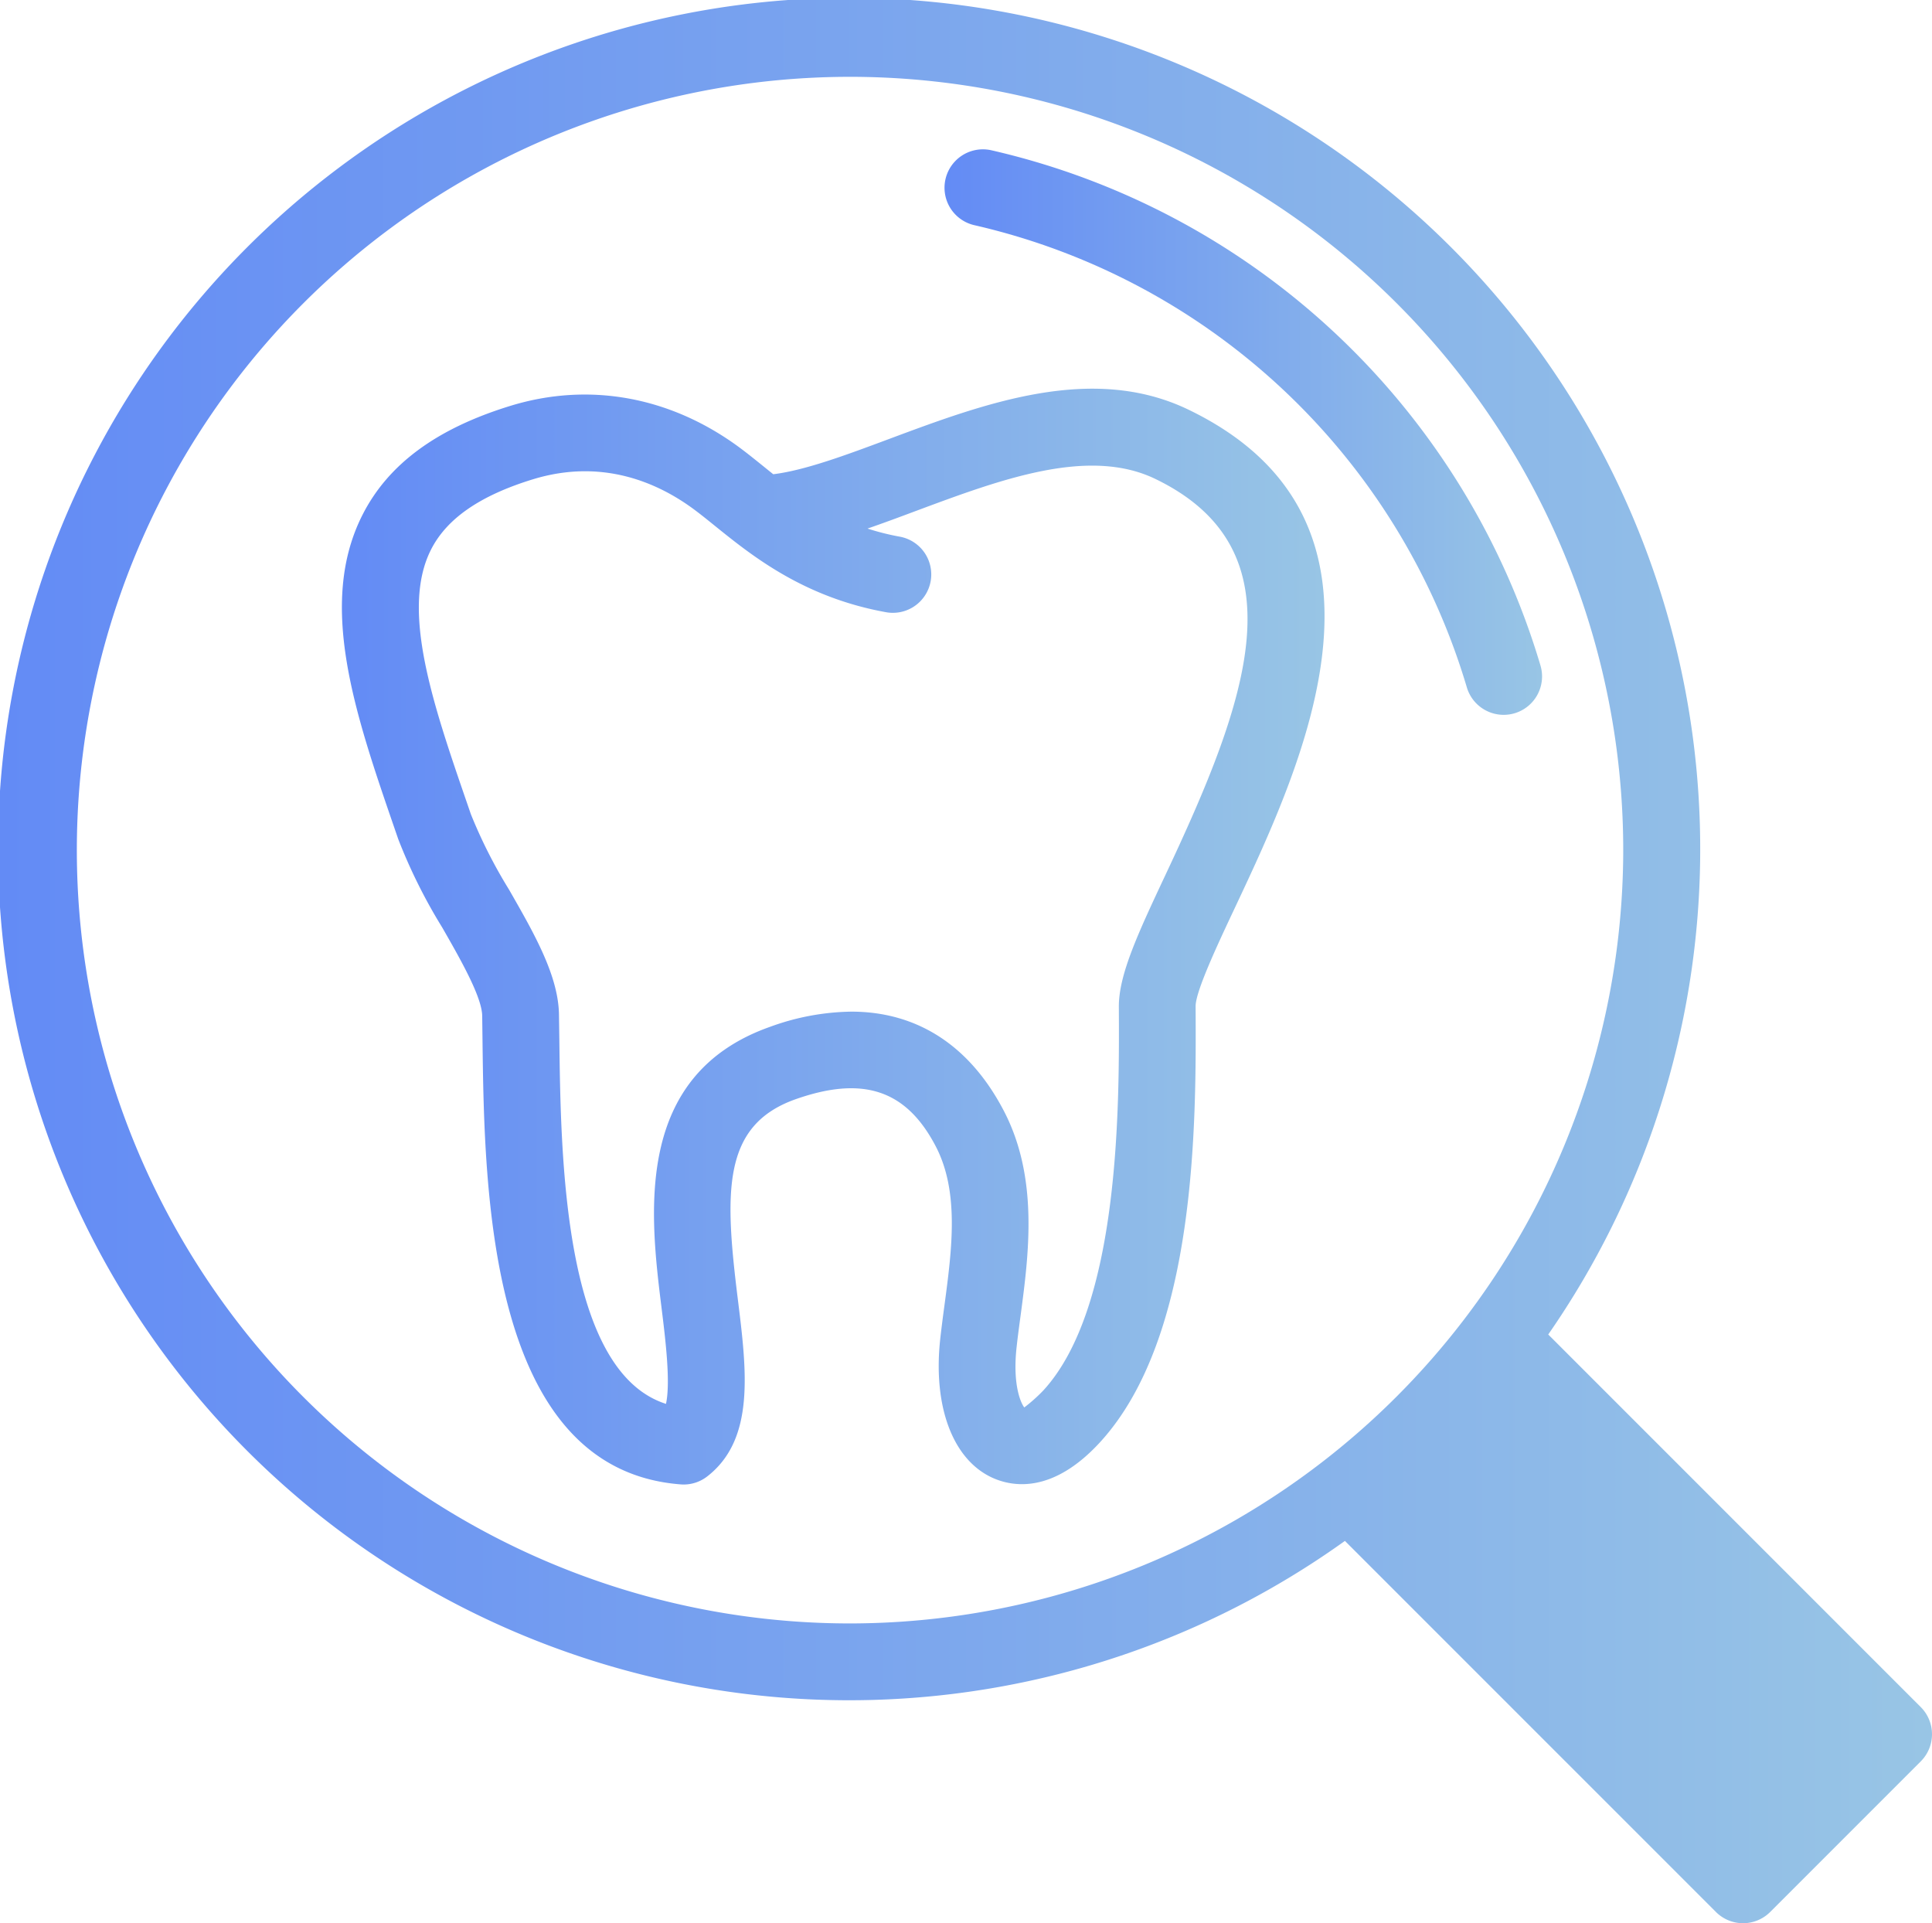 <svg xmlns="http://www.w3.org/2000/svg" xmlns:xlink="http://www.w3.org/1999/xlink" viewBox="0 0 266.324 265.075">
  <defs>
    <style>
      .cls-1 {
        fill: url(#Безымянный_градиент_3);
      }

      .cls-2 {
        fill: url(#Безымянный_градиент_3-2);
      }

      .cls-3 {
        fill: url(#Безымянный_градиент_3-3);
      }

      .cls-4 {
        fill: url(#Безымянный_градиент_3-4);
      }
    </style>
    <linearGradient id="Безымянный_градиент_3" data-name="Безымянный градиент 3" x1="193.767" y1="222.353" x2="253.546" y2="222.353" gradientUnits="userSpaceOnUse">
      <stop offset="0" stop-color="#638bf5"/>
      <stop offset="1" stop-color="#98c5e5"/>
    </linearGradient>
    <linearGradient id="Безымянный_градиент_3-2" x1="0" y1="132.538" x2="266.324" y2="132.538" xlink:href="#Безымянный_градиент_3"/>
    <linearGradient id="Безымянный_градиент_3-3" x1="47.131" y1="129.092" x2="182.585" y2="129.092" xlink:href="#Безымянный_градиент_3"/>
    <linearGradient id="Безымянный_градиент_3-4" x1="130.201" y1="59.557" x2="212.573" y2="59.557" xlink:href="#Безымянный_градиент_3"/>
  </defs>
  <title>реставрация</title>
  <g id="Слой_2" data-name="Слой 2">
    <g id="Слой_1-2" data-name="Слой 1">
      <path class="cls-1" d="M193.767,205.777l46.512,46.52,13.267-13.27L206.933,192.41A118.428,118.428,0,0,1,193.767,205.777Z"/>
      <path class="cls-2" d="M264.774,235.283l-51.351-51.351a117.323,117.323,0,1,0-28.027,28.45l51.143,51.143a5.286,5.286,0,0,0,7.48,0l20.754-20.754a5.295,5.295,0,0,0,0-7.488ZM117.175,223.757a106.584,106.584,0,1,1,106.586-106.586A106.709,106.709,0,0,1,117.175,223.757Z"/>
      <path class="cls-3" d="M163.881,56.488C150.571,50.041,135.689,55.608,122.53,60.515c-5.908,2.204-11.529,4.304-15.937,4.849-.488-.391-.962-.775-1.436-1.159-1.163-.937-2.261-1.82-3.309-2.592-9.505-6.978-20.69-8.988-31.487-5.675-10.165,3.123-16.835,8.03-20.381,15.004-6.253,12.301-1.048,27.398,4.458,43.382l.467,1.353a74.67,74.67,0,0,0,6.066,12.176c2.427,4.239,5.456,9.512,5.499,12.154l.043,3.381c.258,20.675.732,59.162,27.323,61.204.129.011.266.018.402.018a5.304,5.304,0,0,0,3.245-1.109c6.619-5.133,5.456-14.523,4.221-24.469-1.823-14.753-2.197-23.97,8.033-27.549,9.261-3.238,15.198-1.246,19.24,6.486,3.302,6.307,2.24,14.268,1.213,21.971-.216,1.594-.417,3.148-.582,4.637-1.012,9.308,1.744,16.626,7.208,19.107,2.742,1.235,8.249,2.243,14.796-4.871,13.432-14.62,13.281-44.215,13.202-60.113-.007-2.057,3.03-8.521,5.478-13.715C179.66,105.057,195.339,71.703,163.881,56.488Zm-3.173,63.993c-3.769,8.026-6.497,13.823-6.476,18.271.065,13.421.208,41.34-10.417,52.898a22.17,22.17,0,0,1-2.62,2.337c-.488-.625-1.622-3.141-1.062-8.263.151-1.411.352-2.879.553-4.383,1.127-8.464,2.527-18.999-2.333-28.278-4.702-8.992-11.96-13.629-20.998-13.629a33.764,33.764,0,0,0-11.106,2.057c-19.039,6.658-16.634,26.027-15.047,38.845.524,4.229,1.256,10.173.603,13.159-14.135-4.515-14.501-33.967-14.702-50.238l-.05-3.428c-.086-5.363-3.396-11.131-6.899-17.24a68.42,68.42,0,0,1-5.241-10.356l-.467-1.357c-4.76-13.802-9.246-26.835-5.025-35.134,2.175-4.282,6.77-7.448,14.042-9.681,9.691-2.968,17.359.589,22.111,4.081.933.686,1.902,1.468,2.936,2.304,5.147,4.153,12.197,9.842,23.532,11.917a5.292,5.292,0,1,0,1.909-10.409,34.306,34.306,0,0,1-4.365-1.102c2.175-.75,4.394-1.576,6.648-2.419,11.709-4.361,23.813-8.873,33.038-4.418C179.646,75.871,171.979,96.514,160.708,120.48Z"/>
      <path class="cls-4" d="M207.277,98.527a5.3,5.3,0,0,1-5.076-3.79,92.324,92.324,0,0,0-67.884-63.699A5.294,5.294,0,0,1,136.673,20.715,102.936,102.936,0,0,1,212.353,91.729a5.295,5.295,0,0,1-3.568,6.58A5.376,5.376,0,0,1,207.277,98.527Z"/>
    </g>
  </g>
</svg>
